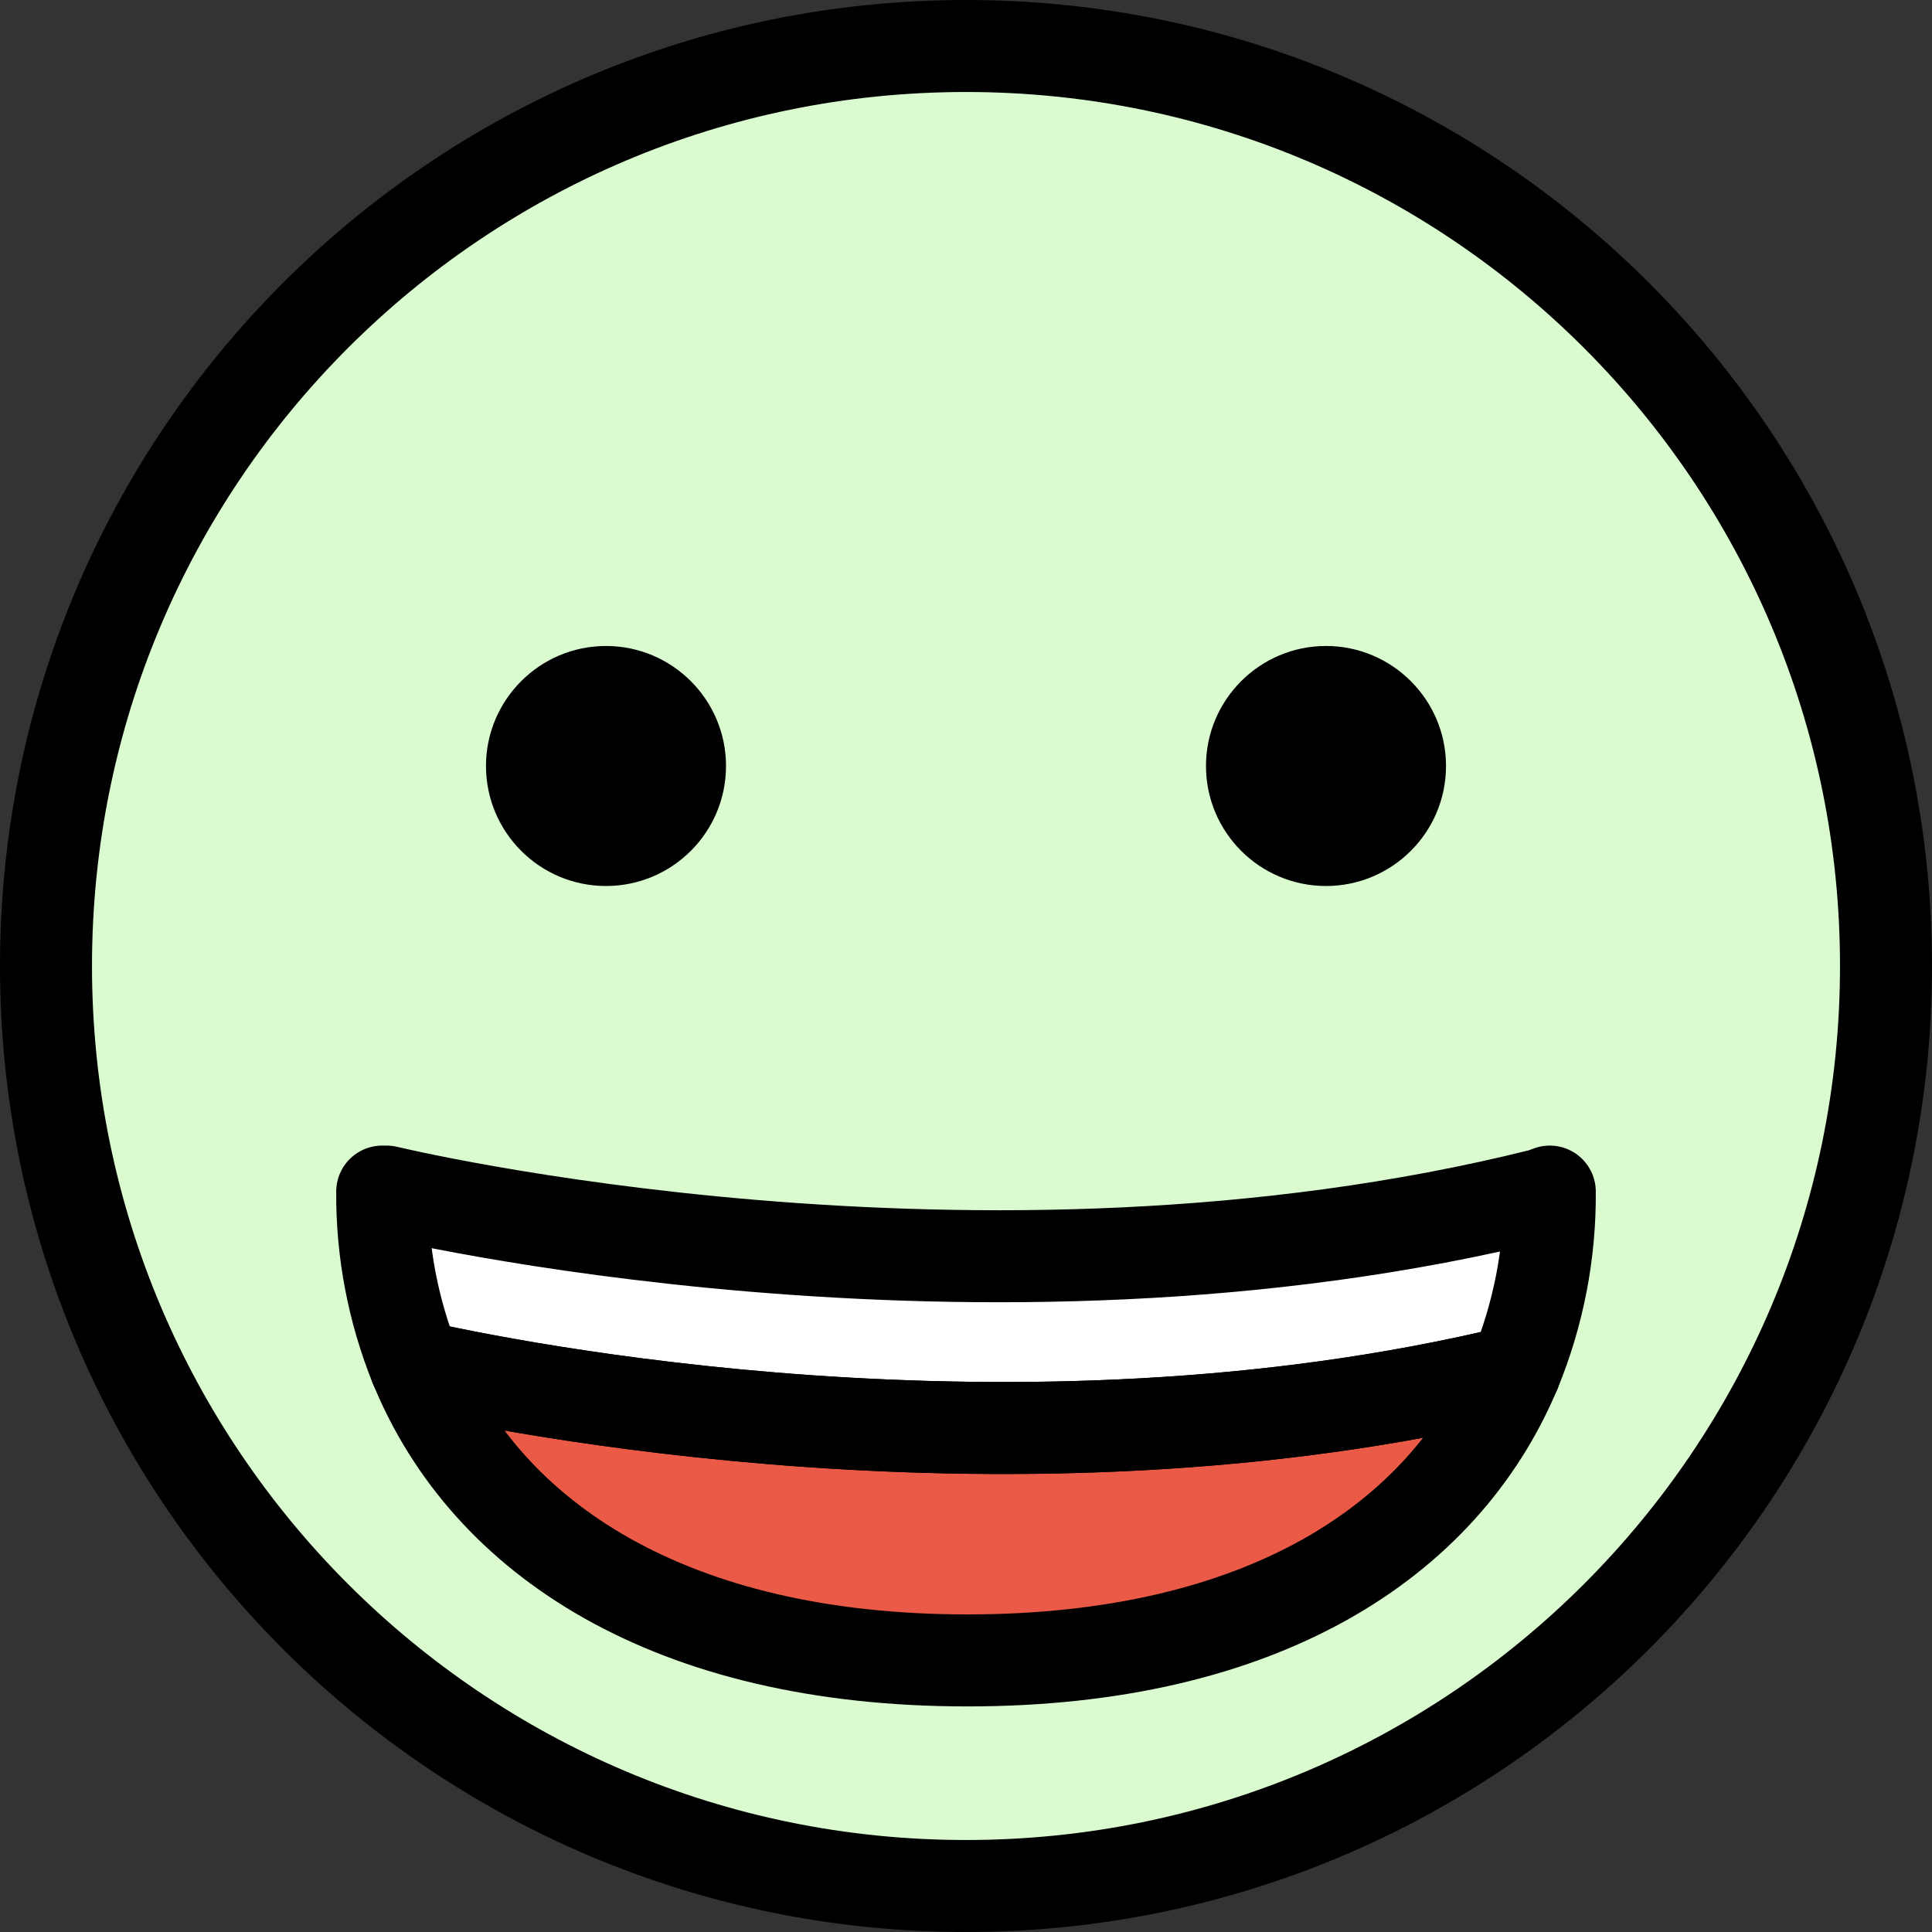 <svg width="42" height="42" viewBox="0 0 42 42" fill="none" xmlns="http://www.w3.org/2000/svg">
<rect x="0" y="0" width="42" height="42" fill="#333333" stroke="none"/>
<path d="M21 41C32.046 41 41 32.046 41 21C41 9.954 32.046 1 21 1C9.954 1 1 9.954 1 21C1 32.046 9.954 41 21 41Z" fill="#DAFBD0"/>
<path d="M33.691 25.904C33.702 27.243 33.445 28.571 32.935 29.809C22.074 32.444 10.822 30.104 9.03 29.696C8.545 28.491 8.299 27.203 8.309 25.904H8.404C8.404 25.904 21.274 29.026 33.526 25.965L33.691 25.904Z" fill="white"/>
<path d="M32.935 29.809C31.378 33.522 27.413 36.096 21.03 36.096C14.587 36.096 10.57 33.461 9.031 29.696C10.822 30.104 22.074 32.444 32.935 29.809Z" fill="#EA5A47"/>
<path d="M21 41C32.046 41 41 32.046 41 21C41 9.954 32.046 1 21 1C9.954 1 1 9.954 1 21C1 32.046 9.954 41 21 41Z" stroke="black" stroke-width="2" stroke-linecap="round" stroke-linejoin="round"/>
<path d="M33.691 25.904C33.702 27.243 33.445 28.571 32.935 29.809C22.074 32.444 10.822 30.104 9.03 29.696C8.545 28.491 8.299 27.203 8.309 25.904H8.404C8.404 25.904 21.274 29.026 33.526 25.965L33.691 25.904Z" stroke="black" stroke-width="2" stroke-linecap="round" stroke-linejoin="round"/>
<path d="M32.935 29.809C31.378 33.522 27.413 36.096 21.03 36.096C14.587 36.096 10.57 33.461 9.031 29.696C10.822 30.104 22.074 32.444 32.935 29.809Z" stroke="black" stroke-width="2" stroke-linecap="round" stroke-linejoin="round"/>
<path d="M15.783 16.652C15.783 18.093 14.613 19.261 13.174 19.261C11.735 19.261 10.565 18.093 10.565 16.652C10.565 15.213 11.735 14.043 13.174 14.043C14.613 14.043 15.783 15.213 15.783 16.652Z" fill="black"/>
<path d="M31.435 16.652C31.435 18.093 30.265 19.261 28.826 19.261C27.387 19.261 26.217 18.093 26.217 16.652C26.217 15.213 27.387 14.043 28.826 14.043C30.265 14.043 31.435 15.213 31.435 16.652Z" fill="black"/>
</svg>

